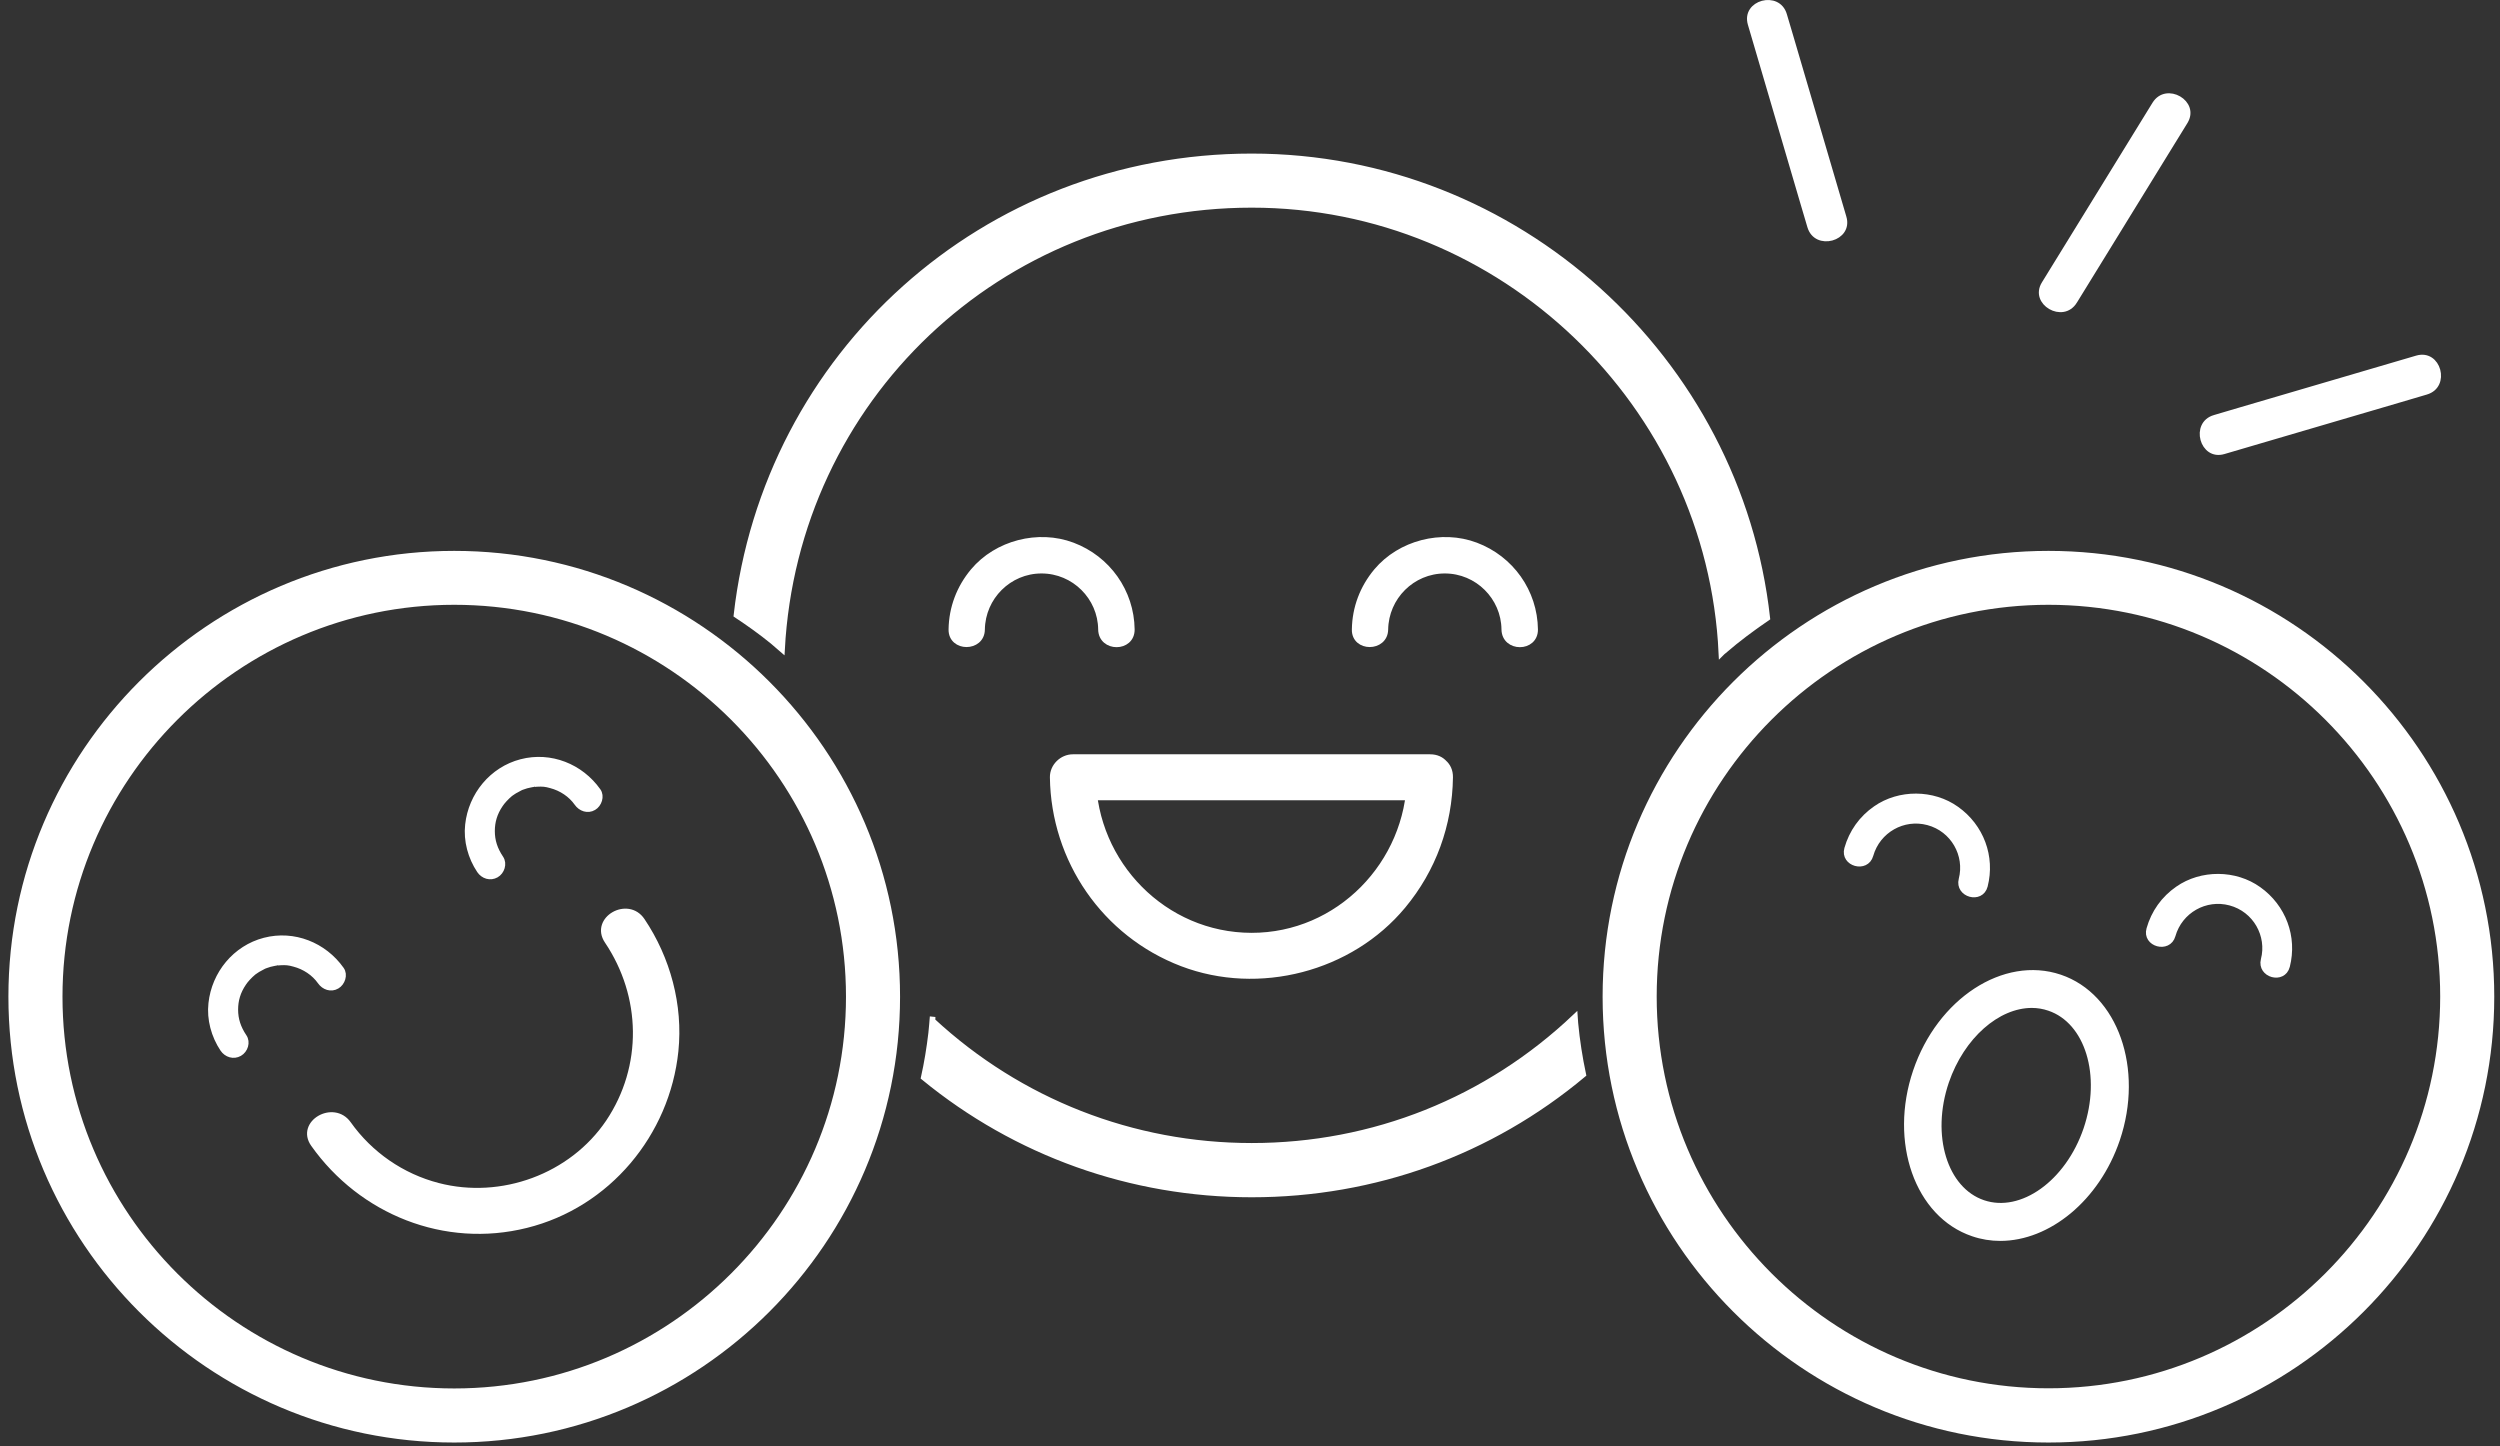 <svg width="223" height="129" viewBox="0 0 223 129" fill="none" xmlns="http://www.w3.org/2000/svg">
<rect x="0" y="0" width="223" height="129" fill="#333333" stroke="none"/>
<path d="M69.757 57.935C70.954 35.61 89.156 18.273 111.653 18.273C134.021 18.273 152.511 36.086 153.549 58.266C153.621 58.194 153.693 58.122 153.779 58.064C155.004 56.998 156.316 56.032 157.642 55.124C155.077 32.036 135.332 13.949 111.653 13.949C87.801 13.949 68.331 31.633 65.693 54.865C66.803 55.6 67.898 56.378 68.922 57.214L69.757 57.935Z" fill="white" stroke="white" stroke-width="0.5"/>
<path d="M140.493 90.708C132.667 98.13 122.493 102.209 111.655 102.209C101.033 102.209 90.959 98.26 83.177 91.054C83.191 90.924 83.177 90.809 83.191 90.693C83.148 91.169 83.119 91.644 83.061 92.149C82.903 93.489 82.687 94.815 82.398 96.112C90.642 102.871 100.889 106.547 111.655 106.547C122.608 106.547 132.941 102.785 141.228 95.853C140.911 94.354 140.666 92.812 140.522 91.255C140.508 91.054 140.508 90.881 140.493 90.708Z" fill="white" stroke="white" stroke-width="0.5"/>
<path d="M40.518 128.424C18.727 128.424 1 110.697 1 88.906C1 67.115 18.727 49.389 40.518 49.389C62.309 49.389 80.035 67.115 80.035 88.906C80.035 110.697 62.309 128.424 40.518 128.424ZM40.518 53.698C21.119 53.698 5.324 69.493 5.324 88.906C5.324 108.319 21.119 124.1 40.518 124.1C59.916 124.1 75.712 108.305 75.712 88.906C75.712 69.508 59.931 53.698 40.518 53.698Z" fill="white" stroke="white" stroke-width="0.5"/>
<path d="M182.721 128.424C160.93 128.424 143.203 110.697 143.203 88.906C143.203 67.115 160.93 49.389 182.721 49.389C204.512 49.389 222.238 67.115 222.238 88.906C222.238 110.697 204.512 128.424 182.721 128.424ZM182.721 53.698C163.308 53.698 147.527 69.493 147.527 88.892C147.527 108.29 163.322 124.086 182.721 124.086C202.119 124.086 217.915 108.29 217.915 88.892C217.915 69.493 202.134 53.698 182.721 53.698Z" fill="white" stroke="white" stroke-width="0.5"/>
<path d="M87.6 56.149C87.643 53.266 89.992 50.903 92.903 50.903C95.815 50.903 98.178 53.266 98.207 56.149C98.236 57.921 100.974 57.921 100.96 56.149C100.917 52.776 98.812 49.822 95.671 48.64C92.615 47.487 88.911 48.438 86.807 50.946C85.568 52.43 84.89 54.218 84.862 56.149C84.833 57.907 87.585 57.907 87.6 56.149Z" fill="white" stroke="white" stroke-width="0.5"/>
<path d="M123.575 56.149C123.618 53.266 125.967 50.903 128.878 50.903C131.79 50.903 134.153 53.266 134.182 56.149C134.211 57.921 136.949 57.921 136.935 56.149C136.891 52.776 134.787 49.822 131.645 48.64C128.59 47.487 124.886 48.438 122.782 50.946C121.543 52.43 120.865 54.218 120.836 56.149C120.793 57.907 123.546 57.907 123.575 56.149Z" fill="white" stroke="white" stroke-width="0.5"/>
<path d="M125.751 69.335C125.65 77.031 119.41 83.473 111.627 83.459C103.845 83.444 97.605 77.045 97.504 69.335C96.898 69.94 96.307 70.531 95.702 71.136C105.012 71.136 114.308 71.136 123.618 71.136C124.93 71.136 126.255 71.136 127.567 71.136C129.887 71.136 129.887 67.533 127.567 67.533C118.257 67.533 108.961 67.533 99.651 67.533C98.34 67.533 97.014 67.533 95.702 67.533C94.737 67.533 93.886 68.355 93.901 69.335C94.001 76.714 98.527 83.314 105.445 85.952C112.29 88.56 120.462 86.442 125.146 80.807C127.855 77.549 129.296 73.572 129.354 69.335C129.383 67.014 125.78 67.014 125.751 69.335Z" fill="white" stroke="white" stroke-width="0.5"/>
<path d="M21.768 92.482C21.235 91.689 20.99 90.925 20.99 90.061C20.99 89.225 21.206 88.461 21.725 87.697C21.912 87.409 22.258 87.034 22.619 86.731C22.662 86.703 22.734 86.645 22.849 86.573C22.95 86.501 23.051 86.443 23.166 86.385C23.267 86.328 23.382 86.27 23.483 86.213C23.613 86.155 23.555 86.169 23.728 86.112C23.945 86.025 24.175 85.968 24.406 85.924C24.463 85.91 24.694 85.867 24.665 85.881C24.651 85.881 24.896 85.867 24.982 85.852C25.53 85.823 25.775 85.852 26.236 85.982C27.173 86.227 28.023 86.789 28.571 87.567C28.902 88.043 29.522 88.273 30.055 87.956C30.531 87.683 30.79 86.948 30.444 86.472C28.902 84.296 26.207 83.215 23.599 83.892C20.99 84.57 19.131 86.847 18.843 89.498C18.684 90.911 19.088 92.395 19.88 93.577C20.212 94.067 20.831 94.269 21.365 93.966C21.869 93.678 22.1 92.972 21.768 92.482Z" fill="white" stroke="white" stroke-width="0.5"/>
<path d="M44.667 76.556C44.133 75.763 43.889 74.999 43.889 74.135C43.889 73.299 44.105 72.535 44.623 71.771C44.811 71.483 45.157 71.108 45.517 70.805C45.56 70.777 45.632 70.719 45.748 70.647C45.849 70.575 45.949 70.517 46.065 70.46C46.166 70.402 46.281 70.344 46.382 70.287C46.511 70.229 46.454 70.243 46.627 70.186C46.843 70.099 47.074 70.042 47.304 69.998C47.362 69.984 47.592 69.941 47.563 69.955C47.549 69.955 47.794 69.941 47.881 69.926C48.428 69.898 48.673 69.926 49.134 70.056C50.071 70.301 50.922 70.863 51.469 71.641C51.801 72.117 52.42 72.348 52.954 72.031C53.429 71.757 53.689 71.022 53.343 70.546C51.801 68.37 49.106 67.289 46.497 67.966C43.889 68.644 42.029 70.921 41.741 73.573C41.583 74.985 41.986 76.469 42.779 77.651C43.11 78.141 43.73 78.343 44.263 78.04C44.753 77.766 44.998 77.046 44.667 76.556Z" fill="white" stroke="white" stroke-width="0.5"/>
<path d="M166.851 76.281C167.485 74.048 169.777 72.765 171.982 73.356C174.245 73.961 175.527 76.267 174.965 78.443C174.619 79.798 176.709 80.374 177.055 79.02C177.718 76.411 176.709 73.731 174.518 72.174C172.429 70.675 169.417 70.661 167.312 72.131C166.059 72.996 165.18 74.235 164.762 75.705C164.387 77.045 166.477 77.622 166.851 76.281Z" fill="white" stroke="white" stroke-width="0.5"/>
<path d="M193.804 83.446C194.438 81.212 196.729 79.929 198.934 80.52C201.197 81.125 202.48 83.431 201.917 85.607C201.572 86.962 203.661 87.539 204.007 86.184C204.67 83.575 203.661 80.895 201.471 79.338C199.381 77.839 196.369 77.825 194.265 79.295C193.011 80.16 192.132 81.399 191.714 82.869C191.325 84.209 193.429 84.786 193.804 83.446Z" fill="white" stroke="white" stroke-width="0.5"/>
<path d="M54.167 83.935C57.467 88.835 57.597 95.147 54.282 100.091C50.996 104.962 44.727 107.239 39.077 105.769C35.849 104.933 33.01 102.973 31.079 100.249C29.753 98.376 26.625 100.177 27.966 102.065C32.246 108.104 39.697 111.101 46.946 109.285C54.21 107.484 59.499 101.128 60.263 93.749C60.681 89.671 59.557 85.506 57.28 82.119C55.997 80.202 52.87 82.004 54.167 83.935Z" fill="white" stroke="white" stroke-width="0.5"/>
<path d="M178.425 110.439C177.604 110.439 176.782 110.31 175.99 110.036C171.046 108.364 168.755 101.864 170.888 95.566C173.021 89.268 178.786 85.507 183.743 87.178C188.687 88.85 190.978 95.35 188.845 101.648C187.044 106.937 182.691 110.439 178.425 110.439ZM181.236 89.657C178.18 89.657 174.995 92.41 173.597 96.488C171.969 101.288 173.453 106.13 176.898 107.297C180.342 108.465 184.464 105.51 186.093 100.726C187.721 95.926 186.237 91.084 182.792 89.917C182.288 89.744 181.769 89.657 181.236 89.657Z" fill="white" stroke="white" stroke-width="0.5"/>
<path d="M156.155 2.148L156.155 2.147C156.01 1.657 156.094 1.257 156.296 0.954C156.501 0.645 156.84 0.419 157.226 0.314C157.612 0.21 158.026 0.231 158.374 0.392C158.716 0.551 159.007 0.851 159.149 1.337L159.149 1.337L159.149 1.34C159.264 1.72 159.376 2.101 159.487 2.483L159.488 2.484C159.599 2.865 159.711 3.248 159.826 3.63C160.597 6.252 161.368 8.877 162.139 11.503L162.139 11.505C162.91 14.132 163.681 16.759 164.452 19.382L164.453 19.383C164.598 19.869 164.514 20.267 164.312 20.57C164.107 20.878 163.768 21.105 163.382 21.21C162.995 21.316 162.581 21.296 162.233 21.135C161.892 20.978 161.601 20.679 161.459 20.192L161.458 20.19C161.343 19.809 161.232 19.428 161.12 19.046L161.12 19.046C161.009 18.665 160.897 18.282 160.781 17.899C160.01 15.277 159.239 12.651 158.468 10.024L158.468 10.022C157.697 7.396 156.926 4.77 156.155 2.148Z" fill="white" stroke="white" stroke-width="0.5"/>
<path d="M182.357 25.309L182.357 25.309L182.358 25.308C182.559 24.977 182.764 24.646 182.97 24.315L182.97 24.314C183.175 23.983 183.381 23.651 183.583 23.319C185.024 20.985 186.462 18.646 187.899 16.308L187.899 16.308C189.337 13.97 190.774 11.632 192.215 9.297C192.48 8.868 192.84 8.655 193.212 8.591C193.59 8.527 193.996 8.614 194.341 8.815C194.687 9.015 194.955 9.32 195.073 9.669C195.189 10.012 195.168 10.418 194.902 10.851L194.902 10.852C194.701 11.182 194.496 11.513 194.29 11.845L194.29 11.845C194.085 12.176 193.88 12.508 193.677 12.84C192.236 15.175 190.799 17.513 189.361 19.851L189.361 19.852C187.923 22.19 186.486 24.528 185.045 26.862L185.045 26.863C184.779 27.296 184.419 27.51 184.046 27.574C183.667 27.639 183.26 27.552 182.914 27.35C182.567 27.149 182.299 26.843 182.181 26.492C182.066 26.149 182.088 25.742 182.357 25.309Z" fill="white" stroke="white" stroke-width="0.5"/>
<path d="M197.548 37.264L197.548 37.264L197.55 37.264C197.931 37.149 198.312 37.038 198.694 36.926L198.694 36.926C199.076 36.814 199.458 36.702 199.841 36.587C202.463 35.816 205.089 35.045 207.715 34.274L207.716 34.274C210.343 33.503 212.969 32.732 215.592 31.961C216.082 31.819 216.483 31.905 216.786 32.107C217.096 32.313 217.322 32.652 217.426 33.037C217.531 33.422 217.51 33.835 217.348 34.181C217.19 34.522 216.89 34.812 216.403 34.954L216.401 34.955C216.02 35.07 215.639 35.181 215.257 35.293L215.257 35.293C214.875 35.405 214.493 35.517 214.11 35.632C211.488 36.403 208.861 37.174 206.235 37.945C203.608 38.716 200.982 39.487 198.359 40.258L198.358 40.258C197.871 40.404 197.473 40.319 197.171 40.118C196.862 39.913 196.636 39.573 196.53 39.187C196.425 38.801 196.445 38.386 196.605 38.039C196.763 37.697 197.062 37.407 197.548 37.264Z" fill="white" stroke="white" stroke-width="0.5"/>
</svg>
